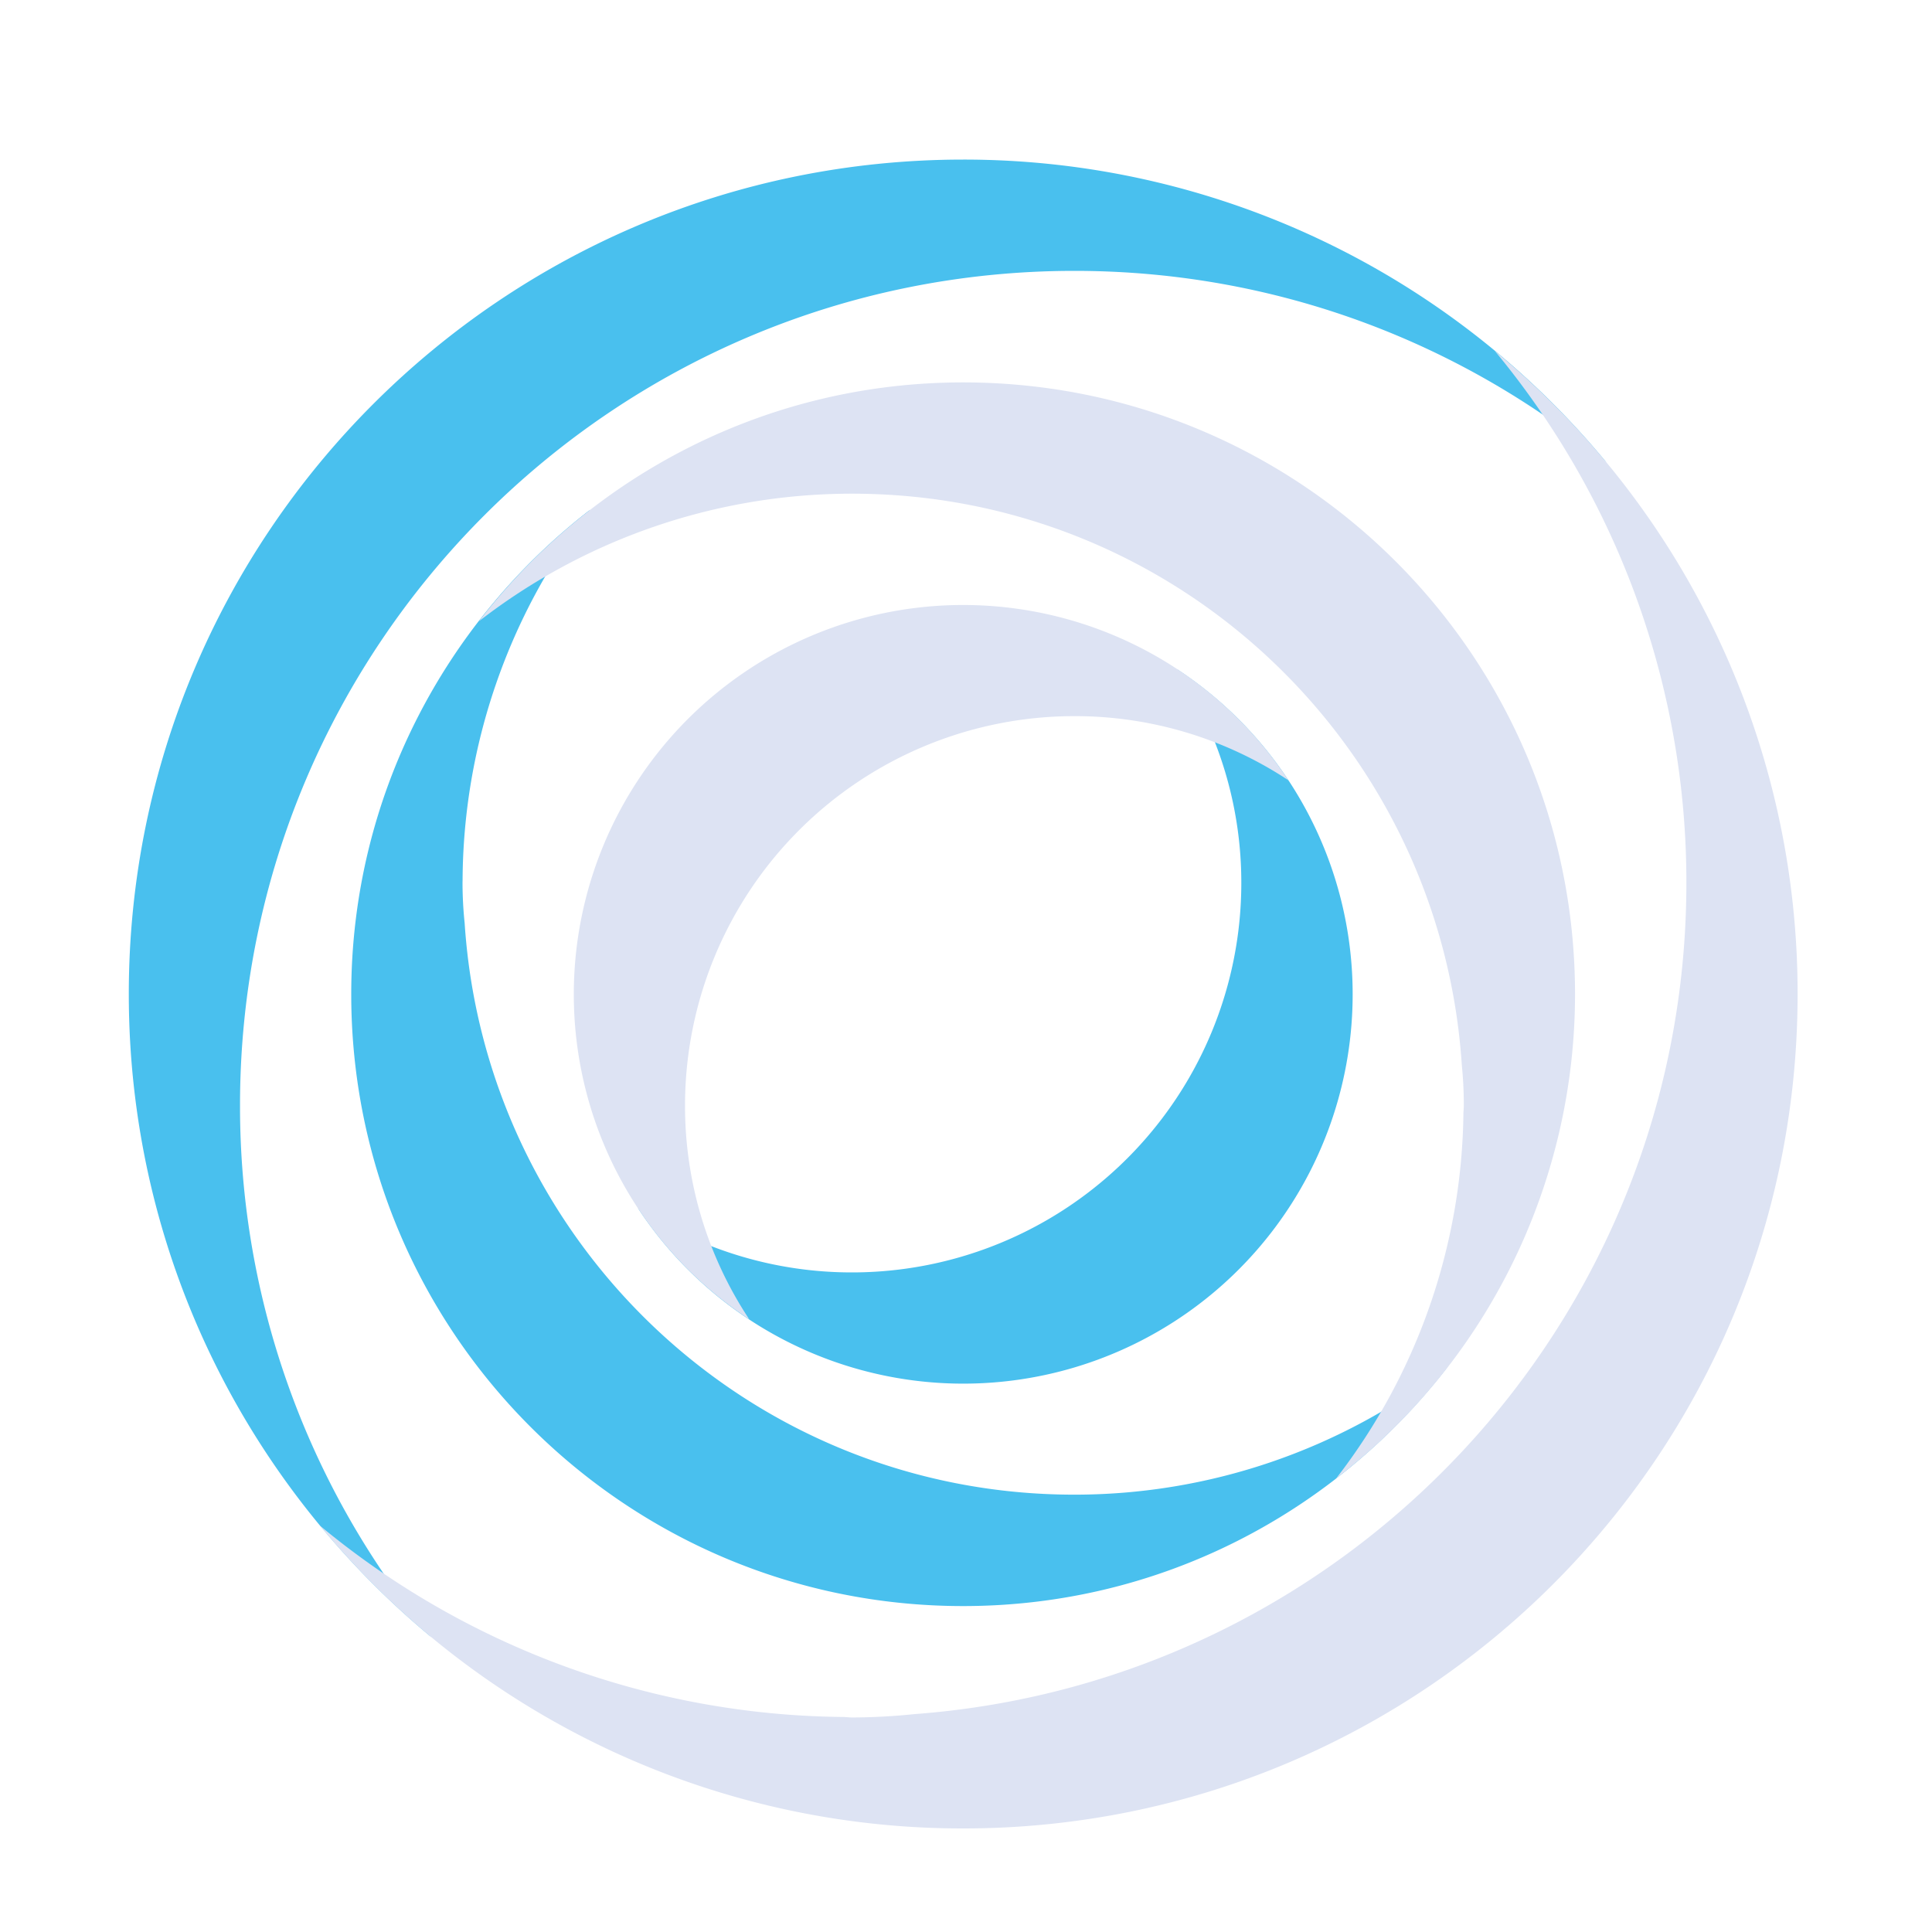 <svg xmlns="http://www.w3.org/2000/svg" width="30" height="30" xml:space="preserve"><path fill="#49C0EE" d="M13.228 19.758a6.024 6.024 0 0 1-3.321-.996 6.046 6.046 0 0 0 11.097-3.322 6.033 6.033 0 0 0-2.727-5.048 5.99 5.99 0 0 1 .998 3.32 6.046 6.046 0 0 1-6.047 6.046m3.456-15.552c3.14 0 6.016 1.117 8.258 2.972a12.933 12.933 0 0 0-9.985-4.7C7.801 2.479 2 8.281 2 15.435c0 4.02 1.83 7.608 4.699 9.987a12.91 12.91 0 0 1-2.972-8.26c0-7.157 5.802-12.956 12.957-12.956M7.215 14.333a6.088 6.088 0 0 1-.033-.624l.001-.043a9.485 9.485 0 0 1 1.979-5.75c-2.25 1.74-3.708 4.458-3.708 7.522 0 5.246 4.255 9.501 9.501 9.501 3.064 0 5.781-1.457 7.52-3.711a9.448 9.448 0 0 1-5.791 1.981c-5.037.002-9.146-3.918-9.469-8.876"/><path fill="#DDE3F3" d="M22.699 16.539c.021.209.031.416.031.625 0 .041-.004.078-.006.115a9.44 9.44 0 0 1-1.976 5.678 9.48 9.48 0 0 0 3.709-7.519c0-5.249-4.253-9.5-9.501-9.5-3.064 0-5.781 1.456-7.519 3.709a9.45 9.45 0 0 1 5.791-1.981c5.04-.002 9.147 3.921 9.471 8.873m.514-11.088a12.917 12.917 0 0 1 2.973 8.258c0 6.827-5.281 12.405-11.978 12.907a9.87 9.87 0 0 1-.98.053c-.045 0-.09-.008-.135-.008a12.91 12.91 0 0 1-8.122-2.968 12.93 12.93 0 0 0 9.985 4.699c7.155 0 12.957-5.799 12.957-12.956a12.928 12.928 0 0 0-4.7-9.985m-6.529 5.669a6.01 6.01 0 0 1 3.322.996A6.046 6.046 0 0 0 8.91 15.437a6.033 6.033 0 0 0 2.724 5.049 5.997 5.997 0 0 1-.997-3.322 6.047 6.047 0 0 1 6.047-6.044"/></svg>
